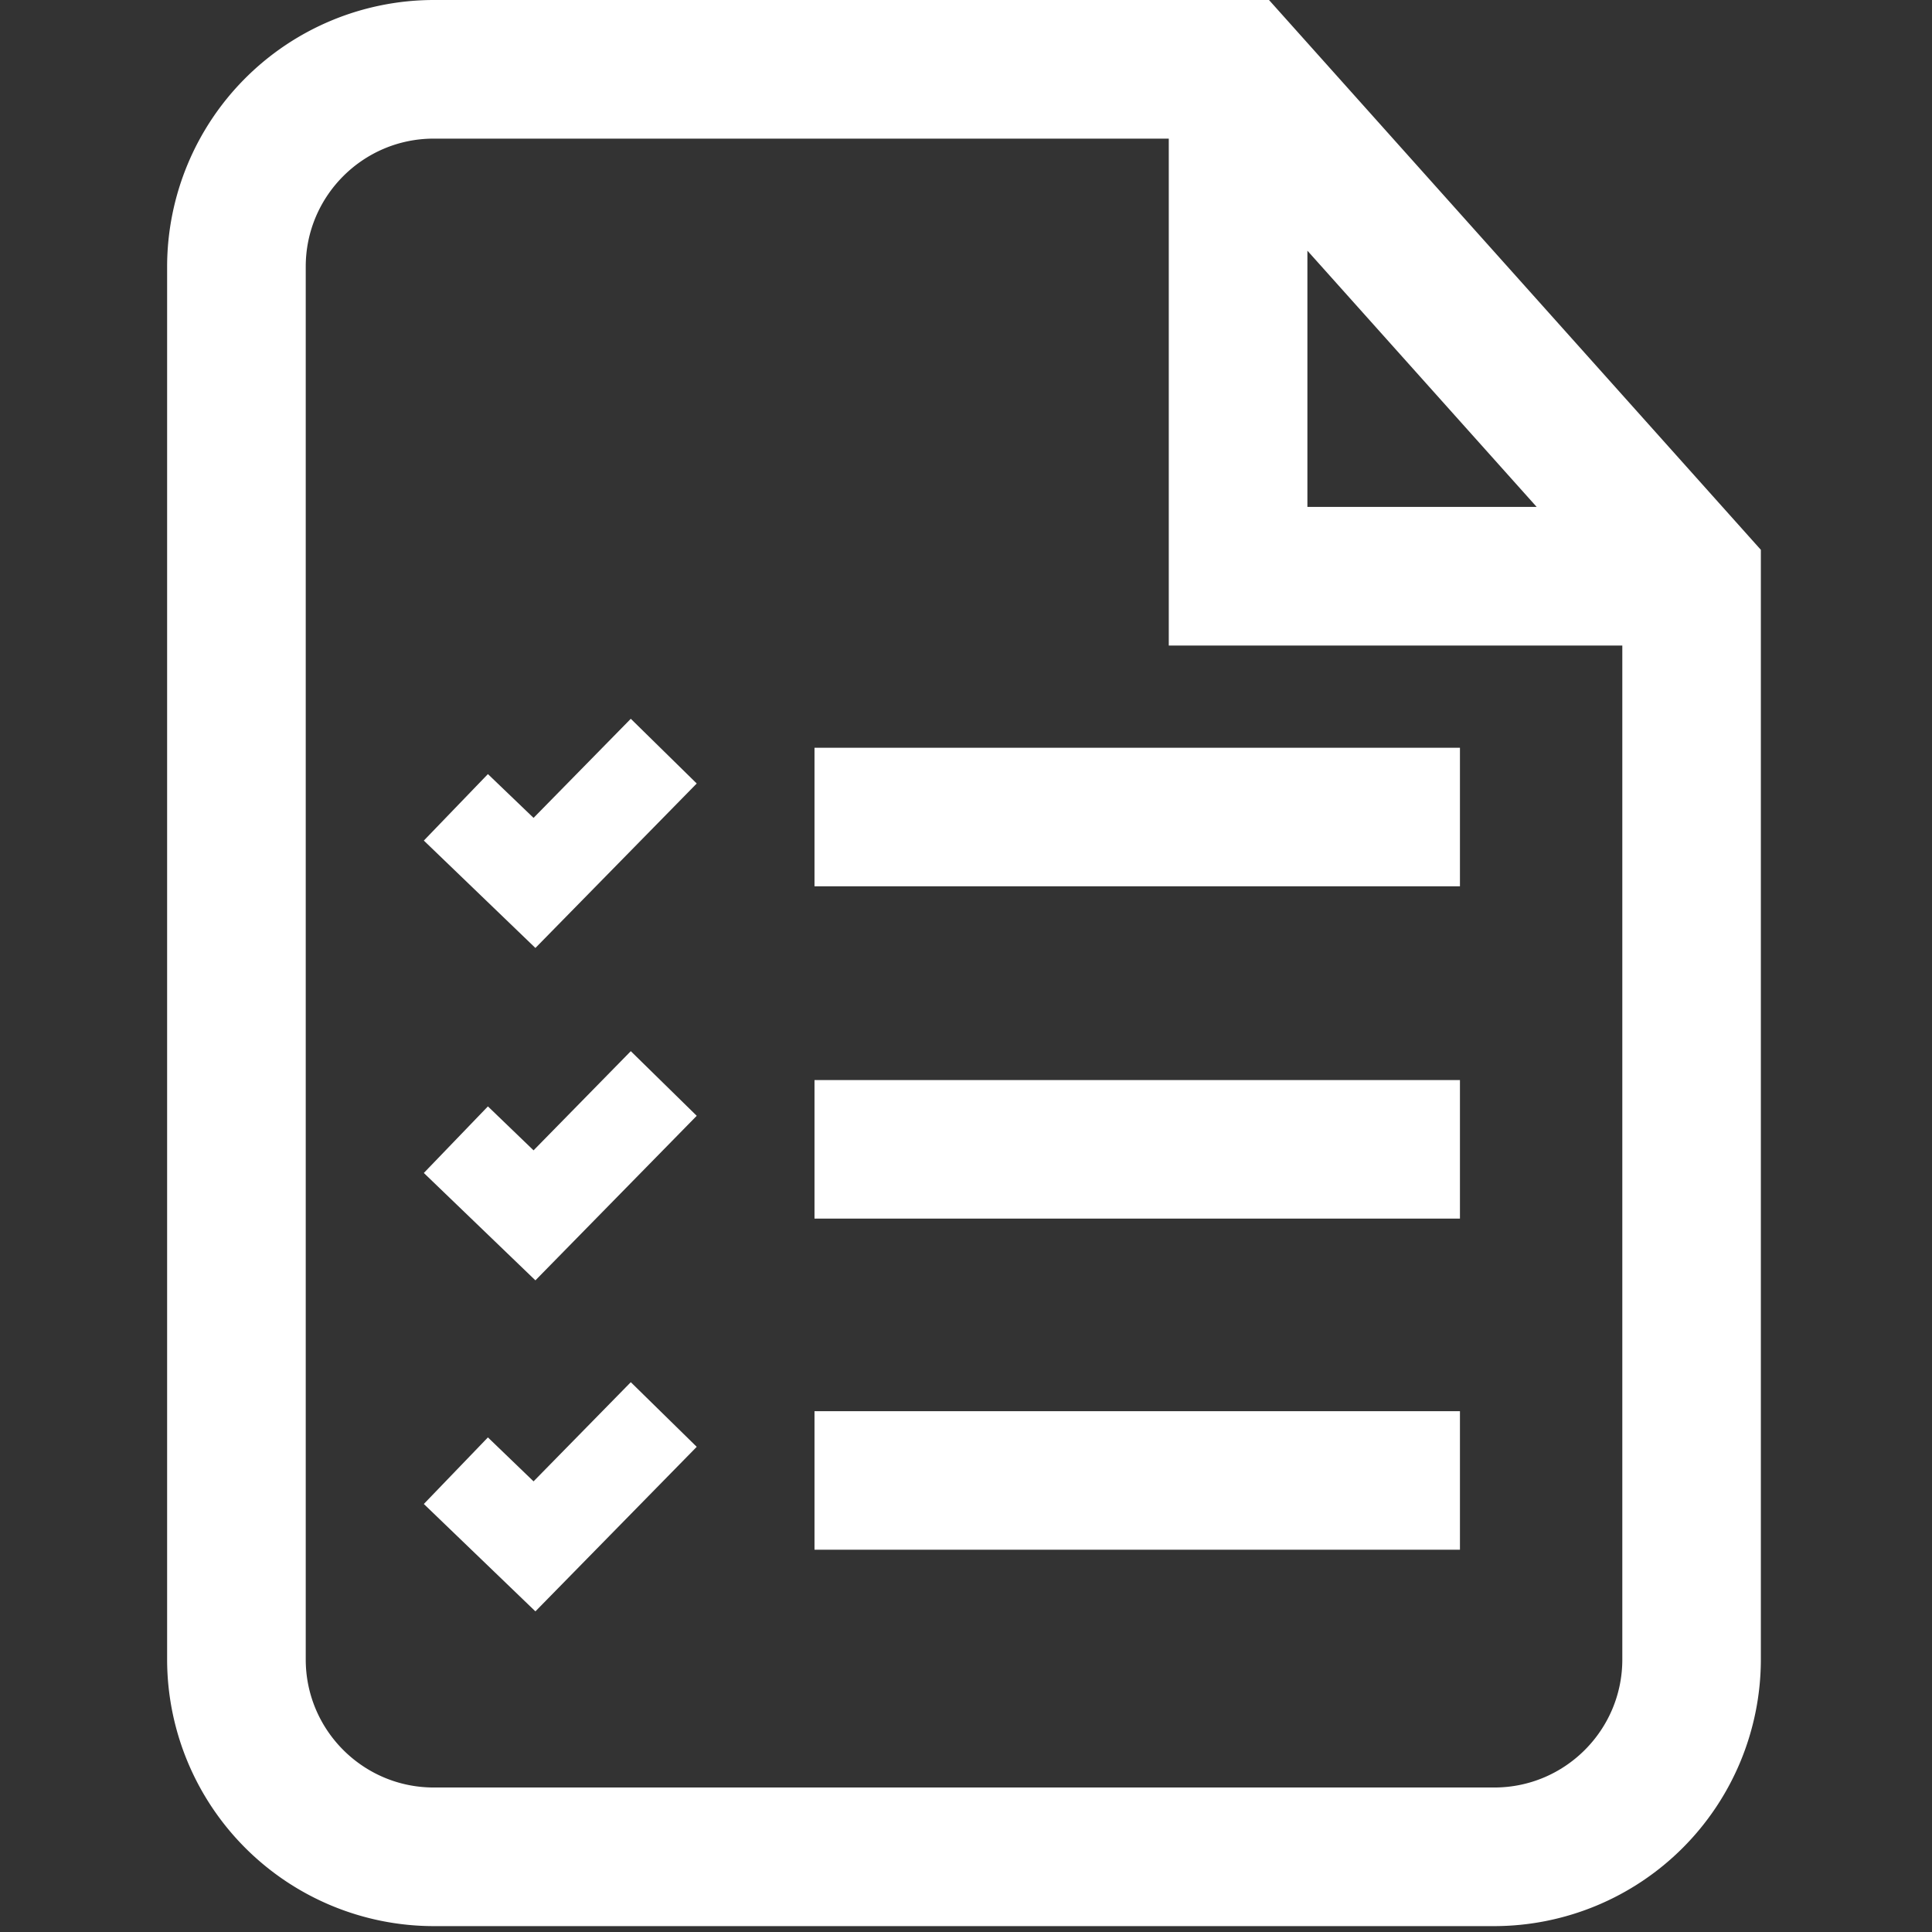 <svg xmlns="http://www.w3.org/2000/svg" width="24" height="24" viewBox="0 0 24 24">
    <rect x="0" y="0" width="24" height="24" fill="#333333" stroke="none"/>
    <g fill="#FFF" fill-rule="evenodd">
        <path d="M15.765 0H5.388a3.316 3.316 0 0 0-3.312 3.312v17.303a3.316 3.316 0 0 0 3.312 3.312h13.175a3.316 3.316 0 0 0 3.311-3.312V6.83L15.764 0zm.476 3.114l2.848 3.183h-2.848V3.114zm3.912 17.501c0 .877-.713 1.59-1.59 1.59H5.388c-.877 0-1.59-.713-1.59-1.59V3.312c0-.877.713-1.59 1.59-1.59h9.131v6.297h5.634v12.596z"/>
        <path d="M10.118 17.53h8.018v1.721h-8.018zM10.118 13.417h8.018v1.721h-8.018zM10.118 9.289h8.018v1.721h-8.018zM6.628 10.16l-.567-.544-.796.826 1.386 1.334 2.004-2.043-.819-.804zM6.628 14.29l-.567-.546-.796.827 1.386 1.334 2.004-2.044-.819-.803zM6.628 18.402l-.567-.546-.796.827 1.386 1.334 2.004-2.044-.819-.803z"/>
    </g>
</svg>
